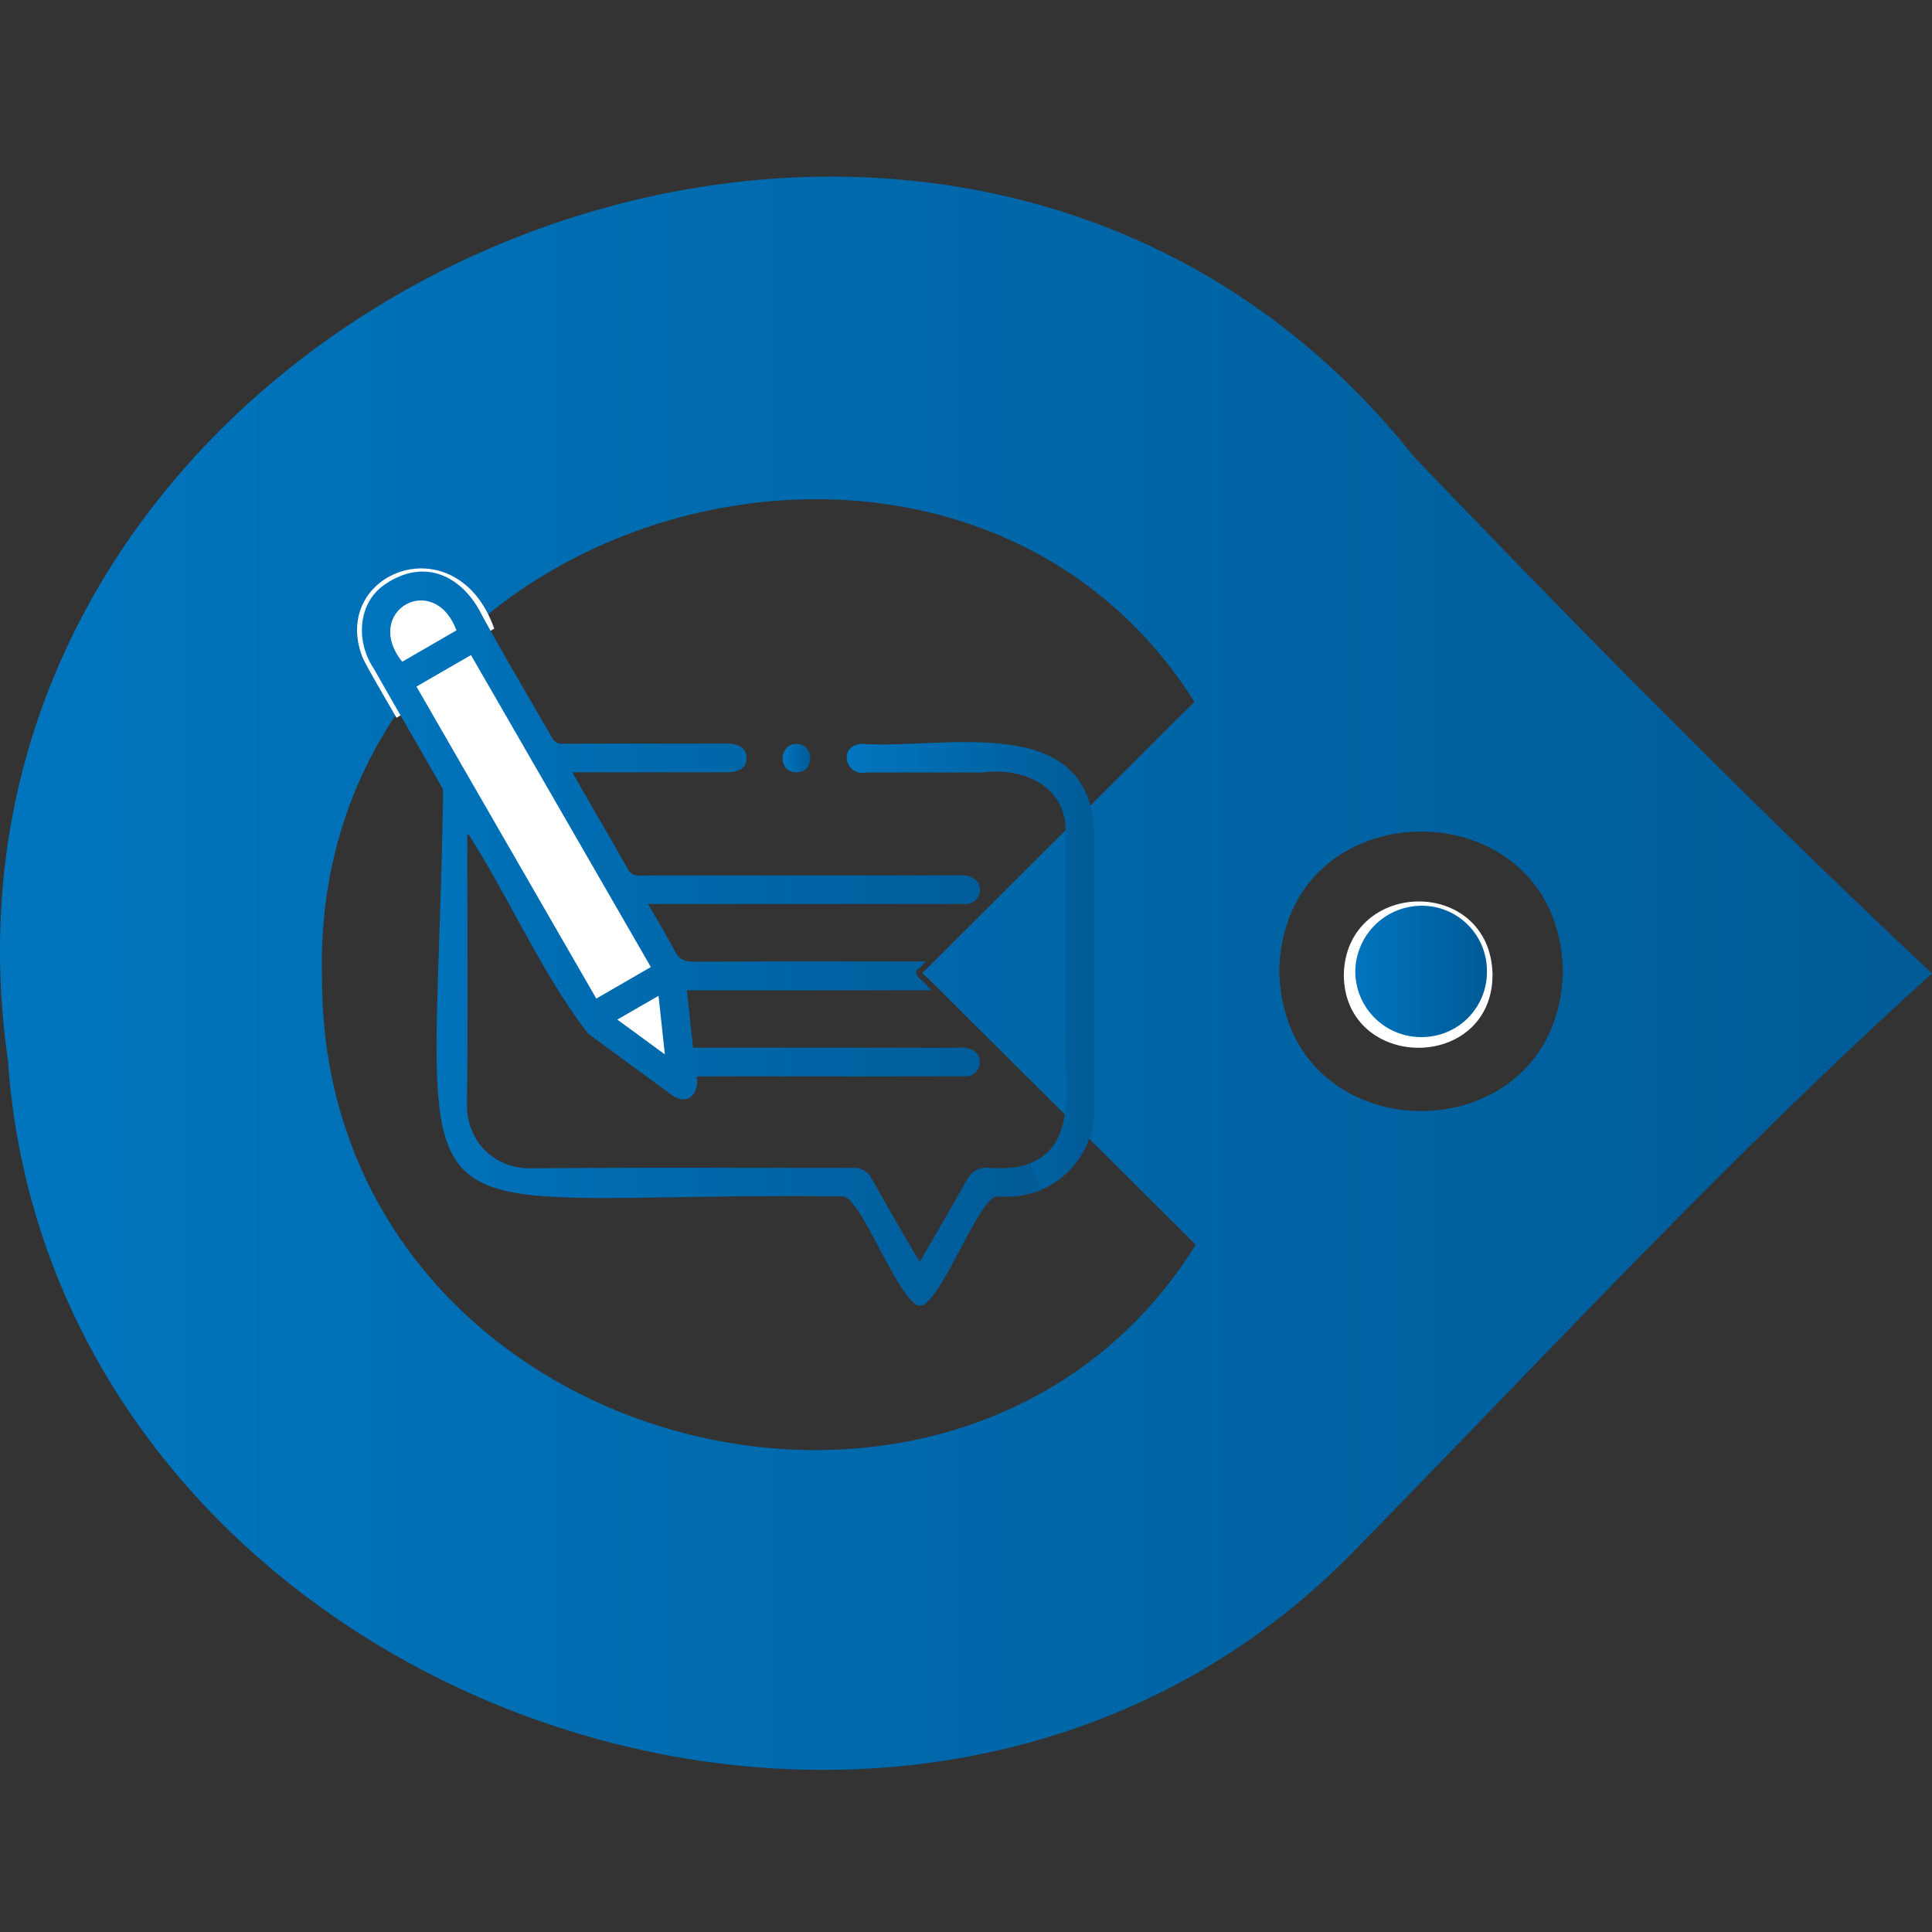 <svg xmlns="http://www.w3.org/2000/svg" xmlns:xlink="http://www.w3.org/1999/xlink" viewBox="0 0 666 666"><rect x="0" y="0" width="666" height="666" fill="#333333" stroke="none"/><defs><linearGradient id="Tkt_Blue" x1="465.72" y1="335.97" x2="511.98" y2="335.97" gradientUnits="userSpaceOnUse"><stop offset="0" stop-color="#0075be"/><stop offset="0.99" stop-color="#005b97"/></linearGradient><linearGradient id="Tkt_Blue-2" x1="124.63" y1="335.41" x2="358.96" y2="335.41" xlink:href="#Tkt_Blue"/><linearGradient id="Tkt_Blue-3" x1="143.6" y1="285.03" x2="224.36" y2="285.03" xlink:href="#Tkt_Blue"/><linearGradient id="Tkt_Blue-4" x1="134.52" y1="217.55" x2="157.34" y2="217.55" xlink:href="#Tkt_Blue"/><linearGradient id="Tkt_Blue-5" x1="212.8" y1="353.37" x2="229.19" y2="353.37" xlink:href="#Tkt_Blue"/><linearGradient id="Tkt_Blue-6" x1="269.76" y1="261.33" x2="279.32" y2="261.33" xlink:href="#Tkt_Blue"/><linearGradient id="Tkt_Blue-7" x1="0" y1="335.5" x2="666" y2="335.5" xlink:href="#Tkt_Blue"/><linearGradient id="Tkt_Blue-8" x1="291.87" y1="333" x2="377.22" y2="333" xlink:href="#Tkt_Blue"/><linearGradient id="Tkt_Blue-9" x1="124.63" y1="323.58" x2="358.96" y2="323.58" xlink:href="#Tkt_Blue"/><linearGradient id="linear-gradient" x1="466.69" y1="292.17" x2="513.07" y2="292.17" gradientTransform="matrix(1, 0, 0, -1, 0, 627)" gradientUnits="userSpaceOnUse"><stop offset="0" stop-color="#0075be"/><stop offset="0.99" stop-color="#005b97"/></linearGradient></defs><g id="Layer_2" data-name="Layer 2"><g id="Ebene_1" data-name="Ebene 1"><rect width="666" height="666" style="fill:none"/><path d="M512,335.72c.34,30.63-46.17,30.52-46.26.29C466.38,306.12,511.18,305.31,512,335.72Z" style="stroke:#fff;stroke-miterlimit:10;stroke-width:5px;fill:url(#Tkt_Blue)"/><path d="M319.66,336.55a5.79,5.79,0,0,1,.07-2.86,13.86,13.86,0,0,1-1.81,1.7c.42.4.8.82,1.24,1.19l-.2-.16c.31.21.54.5.84.7C319.75,336.93,319.7,336.74,319.66,336.55Z" style="fill:url(#Tkt_Blue-2)"/><path d="M162.4,225.82l-18.8,10.85,62,107.56,18.78-10.87Z" style="stroke:#fff;stroke-miterlimit:10;stroke-width:3px;fill:url(#Tkt_Blue-3)"/><path d="M157.34,217.3c-7.77-20.73-32.53-6.63-18.7,10.82Z" style="stroke:#fff;stroke-miterlimit:10;stroke-width:3px;fill:url(#Tkt_Blue-4)"/><path d="M229.19,363.46c-.75-7-1.44-13.37-2.18-20.19l-14.21,8.2Z" style="stroke:#fff;stroke-miterlimit:10;stroke-width:3px;fill:url(#Tkt_Blue-5)"/><path d="M274.65,266.22c6.36,0,6.14-9.85-.12-9.79S268.14,266.5,274.65,266.22Z" style="fill:url(#Tkt_Blue-6)"/><path d="M487.43,157.45C322.5-50.12-34.77,103.72,2.74,365.54c15.3,220,308.59,326.78,463,170.19C531.75,468.36,596,398.79,666,335.57,604.65,277.94,545.65,218.21,487.43,157.45ZM111,336.62C106.85,174.7,329.81,112,411.75,241.94l-91.67,91.37-.67.72c-.33.34-.67.68-1,1l-.15.13-.22.21,1.73,1.72h0a2,2,0,0,1,.51.5,0,0,0,0,0,0,0l91.93,91.5C331.54,558.67,110.37,500.08,111,336.62Zm330-1.84c1.29-64.29,96.92-64.14,97.75.38C536.94,399.17,442.42,398.85,441,334.78Z" style="fill:url(#Tkt_Blue-7)"/><path d="M136.68,247.44c13-7.47,20.76-23.31,33.7-30.74-13-36.55-56.87-19.43-45.4,9.93C126.84,230.74,134.27,243.12,136.68,247.44Z" style="fill:#fff"/><path d="M377.18,286.57c-1.74-41.64-51.95-28.25-79.93-30.15-8.53.24-6.1,11.5,1.52,9.86h40c14.35-1.8,29,4.82,28.58,21q0,34,0,68c-1.16,15.21,5.41,38.88-12.42,45.75l4,9.12c10.72-4.59,18.47-15.57,18.24-27.46Q377.26,334.66,377.18,286.57Z" style="fill:url(#Tkt_Blue-8)"/><path d="M354.94,401.07c-4.07,1.69-9.3,1.78-13.83,1.53-4-.46-6.34,1.33-8.23,4.79-5.14,9.33-10.43,18.32-15.83,27.54-5.76-9.47-11.1-19.05-16.6-28.66a6.55,6.55,0,0,0-6.37-3.67c-37,0-74-.19-111,.16-12.77.12-22.27-9.29-22.11-22.29.39-30.88.11-61.76.12-92.65l.42-.2c14.32,22.38,25.07,47.65,41.17,68.61,9.36,7,18.84,13.81,28.24,20.75,5.66,4.55,10.16.66,9.28-5.94,31-.05,62.1.09,93.13-.05a4.82,4.82,0,0,0,4.42-4.53c.36-3.89-3.62-5.66-7-5.3-30.64,0-61.2,0-91.84,0-.7-6.57-1.39-13-2.11-19.78q42.24,0,84.42,0L317.8,338l.2.16c-1.58-1.21-3.44-3-1-4.5l0,0c.78-.68,1.47-1.47,2.18-2.22-26.69,0-53.39-.05-80.08.09-3.35,0-5.12-1-6.62-3.91-2.7-5.25-5.83-10.28-9.1-16,36.56,0,73,0,109.56,0a4.85,4.85,0,0,0,4.87-4.62c.32-3.91-3.84-5.72-7.3-5.25q-55,0-110,.05a4.14,4.14,0,0,1-4.22-2.43c-6.23-11.18-12.73-21.93-19-33.15,17.81,0,35.39,0,53.17,0,4.54,0,6.86-1.65,6.89-4.88s-2.37-5-6.8-5c-18.83,0-37.67,0-56.5.05a3.79,3.79,0,0,1-3.85-2.23c-8-14-16.29-27.84-24-42-6.77-13.7-19.74-19.9-33.23-10.89-9.83,6.43-10.34,20-4.15,29.16,7.91,13.95,16,27.8,23.94,41.73-2.39,164.9-24.09,138.41,137.59,140.26,6.17-.2,17.75,32.54,25.8,37.59h2c7.83-4.67,19.86-38.19,25.83-37.58a32.71,32.71,0,0,0,15.13-2.3Z" style="fill:url(#Tkt_Blue-9)"/><path d="M224.36,333.36l-62-107.54-18.8,10.85,62,107.56Z" style="fill:#fff"/><path d="M138.64,228.12l18.7-10.82C149.57,196.57,124.81,210.67,138.64,228.12Z" style="fill:#fff"/><path d="M212.8,351.47l16.39,12c-.75-7-1.44-13.37-2.18-20.19Z" style="fill:#fff"/><path d="M513.07,334.53A22.94,22.94,0,0,1,490.63,358h-.56a23.19,23.19,0,0,1-23.38-23v-.14a23.43,23.43,0,0,1,22.76-23.12,22.93,22.93,0,0,1,23.61,22.23C513.06,334.14,513.07,334.33,513.07,334.53Z" style="stroke:#fff;stroke-miterlimit:10;fill:url(#linear-gradient)"/></g></g></svg>